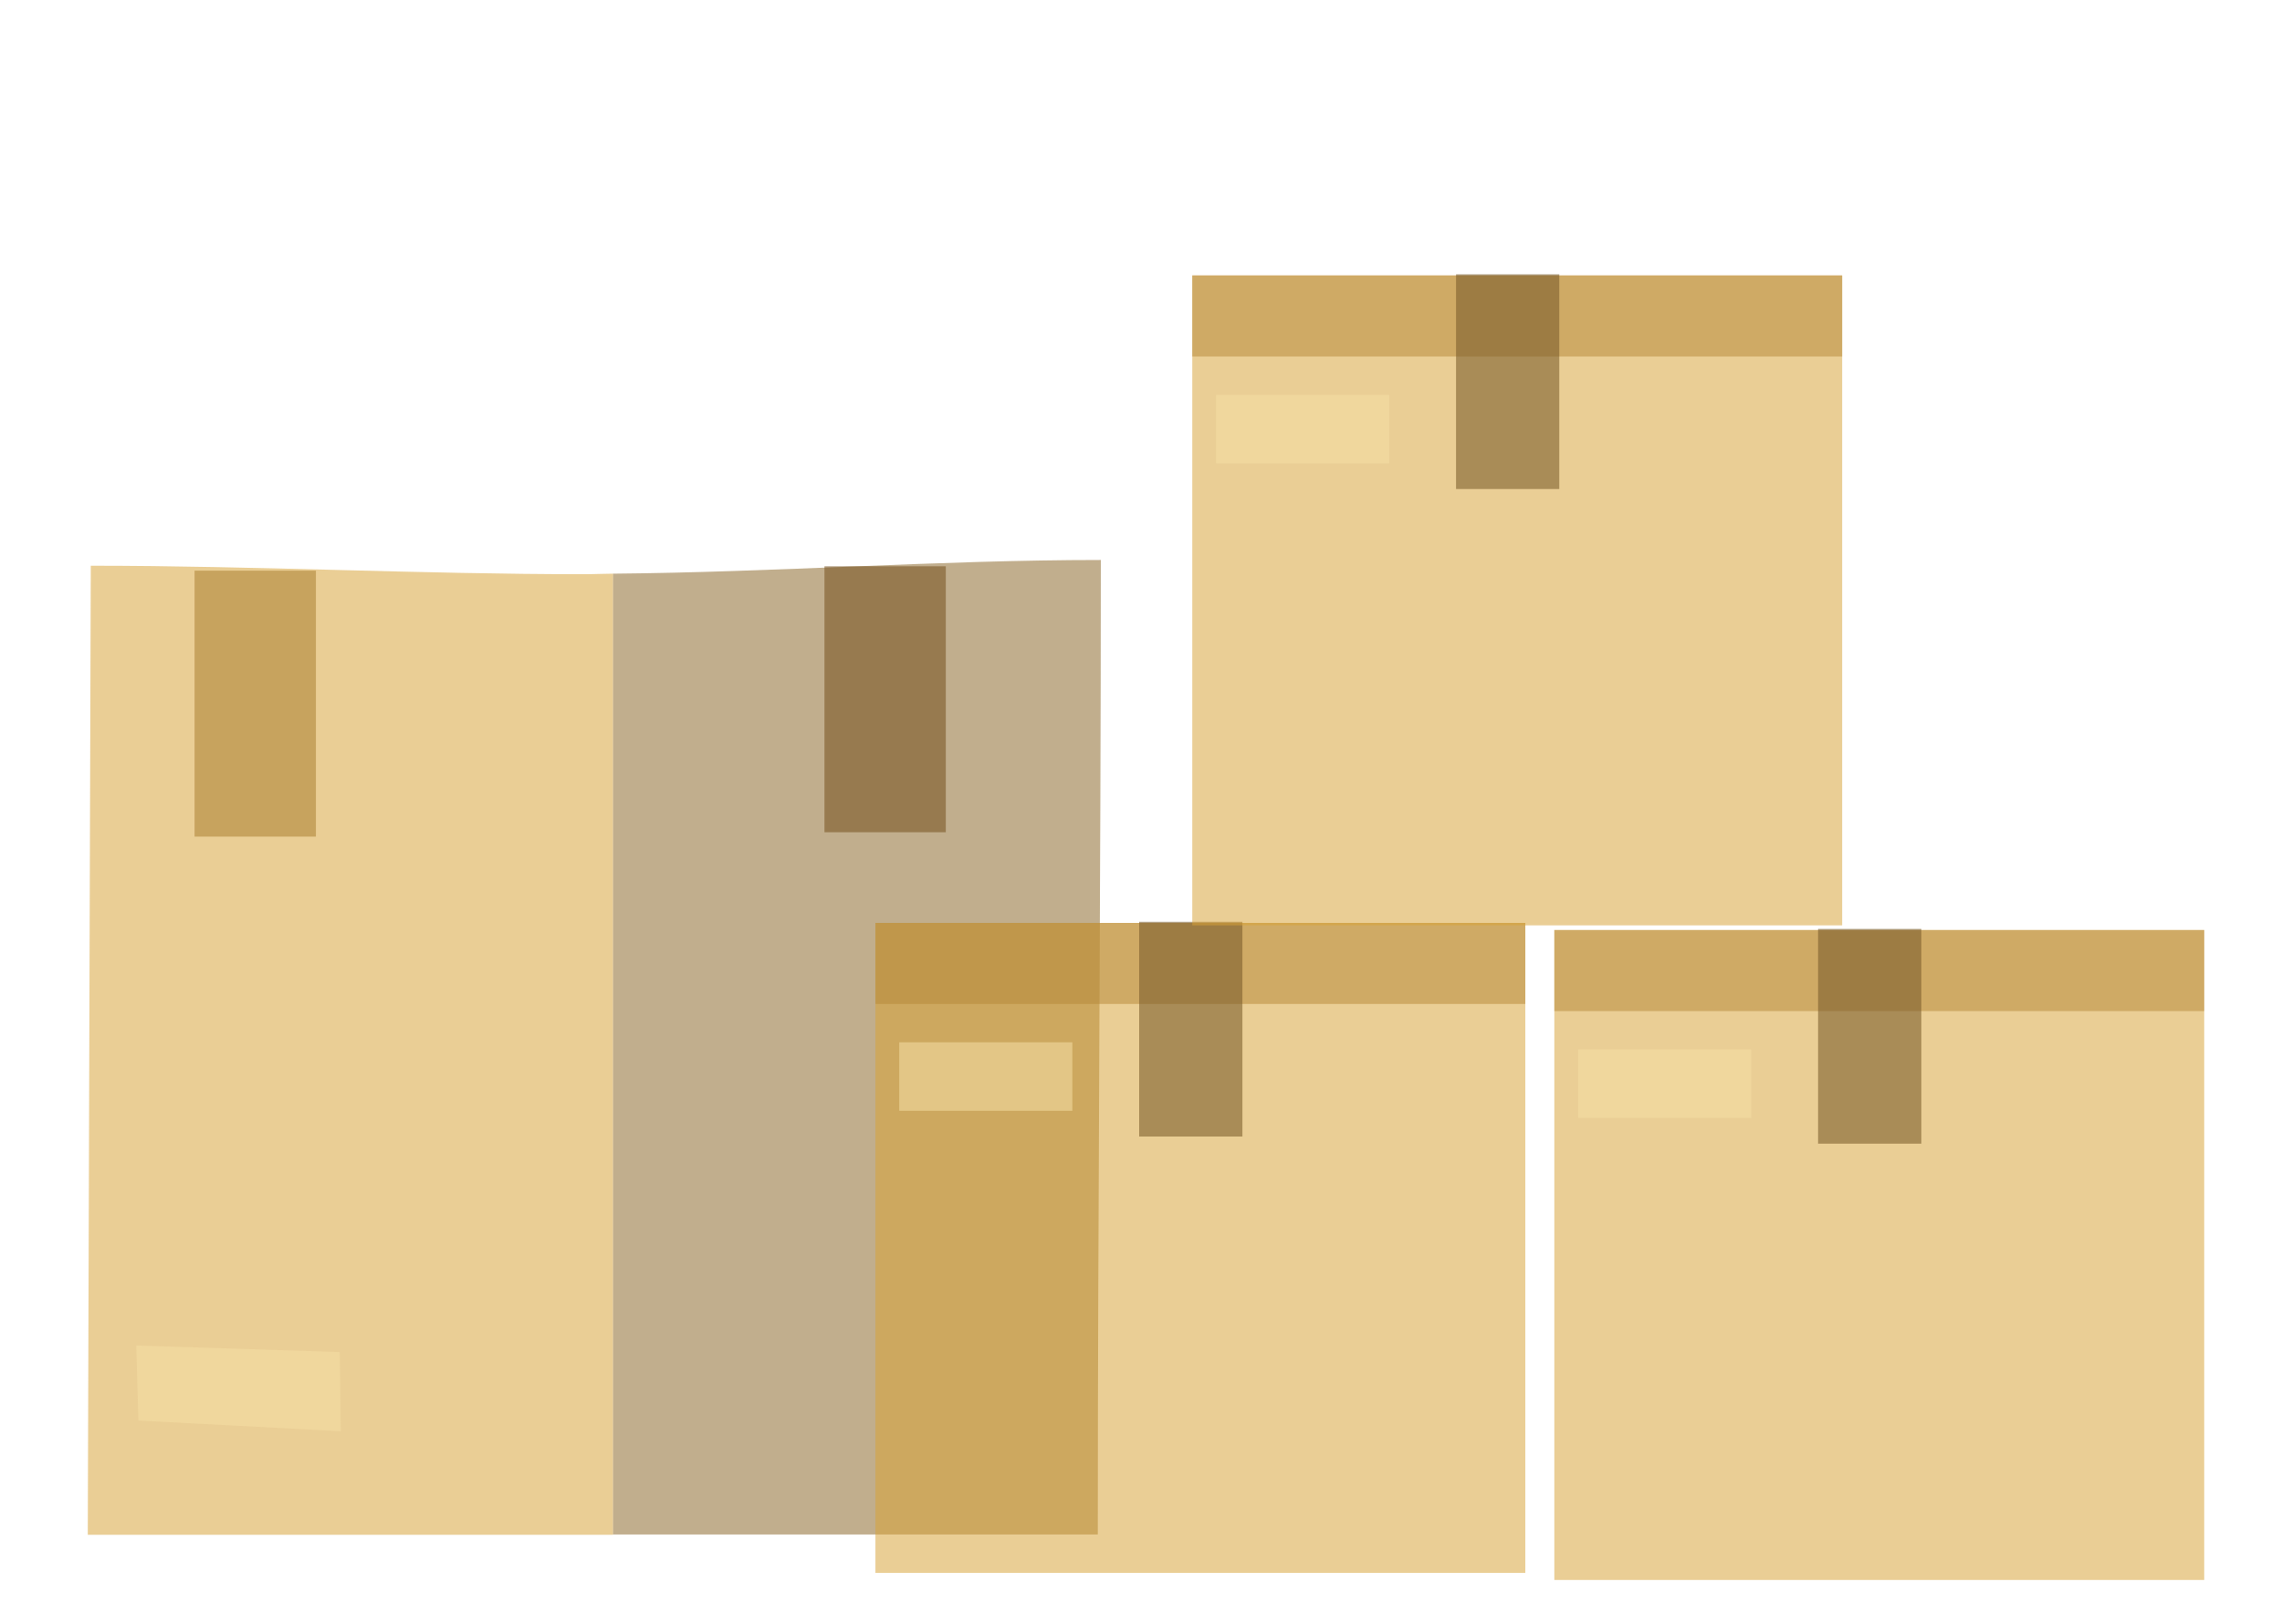 <svg width="208" height="148" viewBox="0 0 208 148" fill="none" xmlns="http://www.w3.org/2000/svg">
<path d="M53.257 52.335C38.18 52.335 23.352 51.561 8.275 51.561L8 139.881H55.879V52.285C55.005 52.285 54.131 52.335 53.257 52.335Z" fill="#D8A337" fill-opacity="0.53"/>
<path d="M100.338 51.037C85.609 51.037 70.632 52.16 55.879 52.285V139.855H100.063C100.063 110.698 100.338 80.194 100.338 51.037Z" fill="#8E6A2E" fill-opacity="0.54"/>
<path d="M28.794 52.01H17.735V76.249H28.794V52.01Z" fill="#AD8235" fill-opacity="0.57"/>
<path d="M86.208 51.611H75.149V75.85H86.208V51.611Z" fill="#775220" fill-opacity="0.56"/>
<path d="M31.065 130.444L12.618 129.471L12.418 122.631L30.965 123.23L31.065 130.444Z" fill="#F4DDA3" fill-opacity="0.57"/>
<path d="M139.031 84.114H79.794V143.351H139.031V84.114Z" fill="#D8A337" fill-opacity="0.53"/>
<path d="M139.031 84.114H79.794V91.503H139.031V84.114Z" fill="#B58837" fill-opacity="0.51"/>
<path d="M97.741 94.997H81.965V101.238H97.741V94.997Z" fill="#F4DDA3" fill-opacity="0.57"/>
<path d="M113.244 84.013H103.833V103.584H113.244V84.013Z" fill="#775A29" fill-opacity="0.57"/>
<path d="M200.911 84.763H141.675V144H200.911V84.763Z" fill="#D8A337" fill-opacity="0.53"/>
<path d="M200.911 84.763H141.675V92.152H200.911V84.763Z" fill="#B58837" fill-opacity="0.51"/>
<path d="M159.623 95.645H143.847V101.886H159.623V95.645Z" fill="#F4DDA3" fill-opacity="0.57"/>
<path d="M175.126 84.662H165.715V104.233H175.126V84.662Z" fill="#775A29" fill-opacity="0.57"/>
<path d="M167.911 25.101H108.675V84.338H167.911V25.101Z" fill="#D8A337" fill-opacity="0.53"/>
<path d="M167.911 25.101H108.675V32.49H167.911V25.101Z" fill="#B58837" fill-opacity="0.51"/>
<path d="M126.623 35.984H110.847V42.225H126.623V35.984Z" fill="#F4DDA3" fill-opacity="0.57"/>
<path d="M142.126 25H132.715V44.571H142.126V25Z" fill="#775A29" fill-opacity="0.57"/>
</svg>
